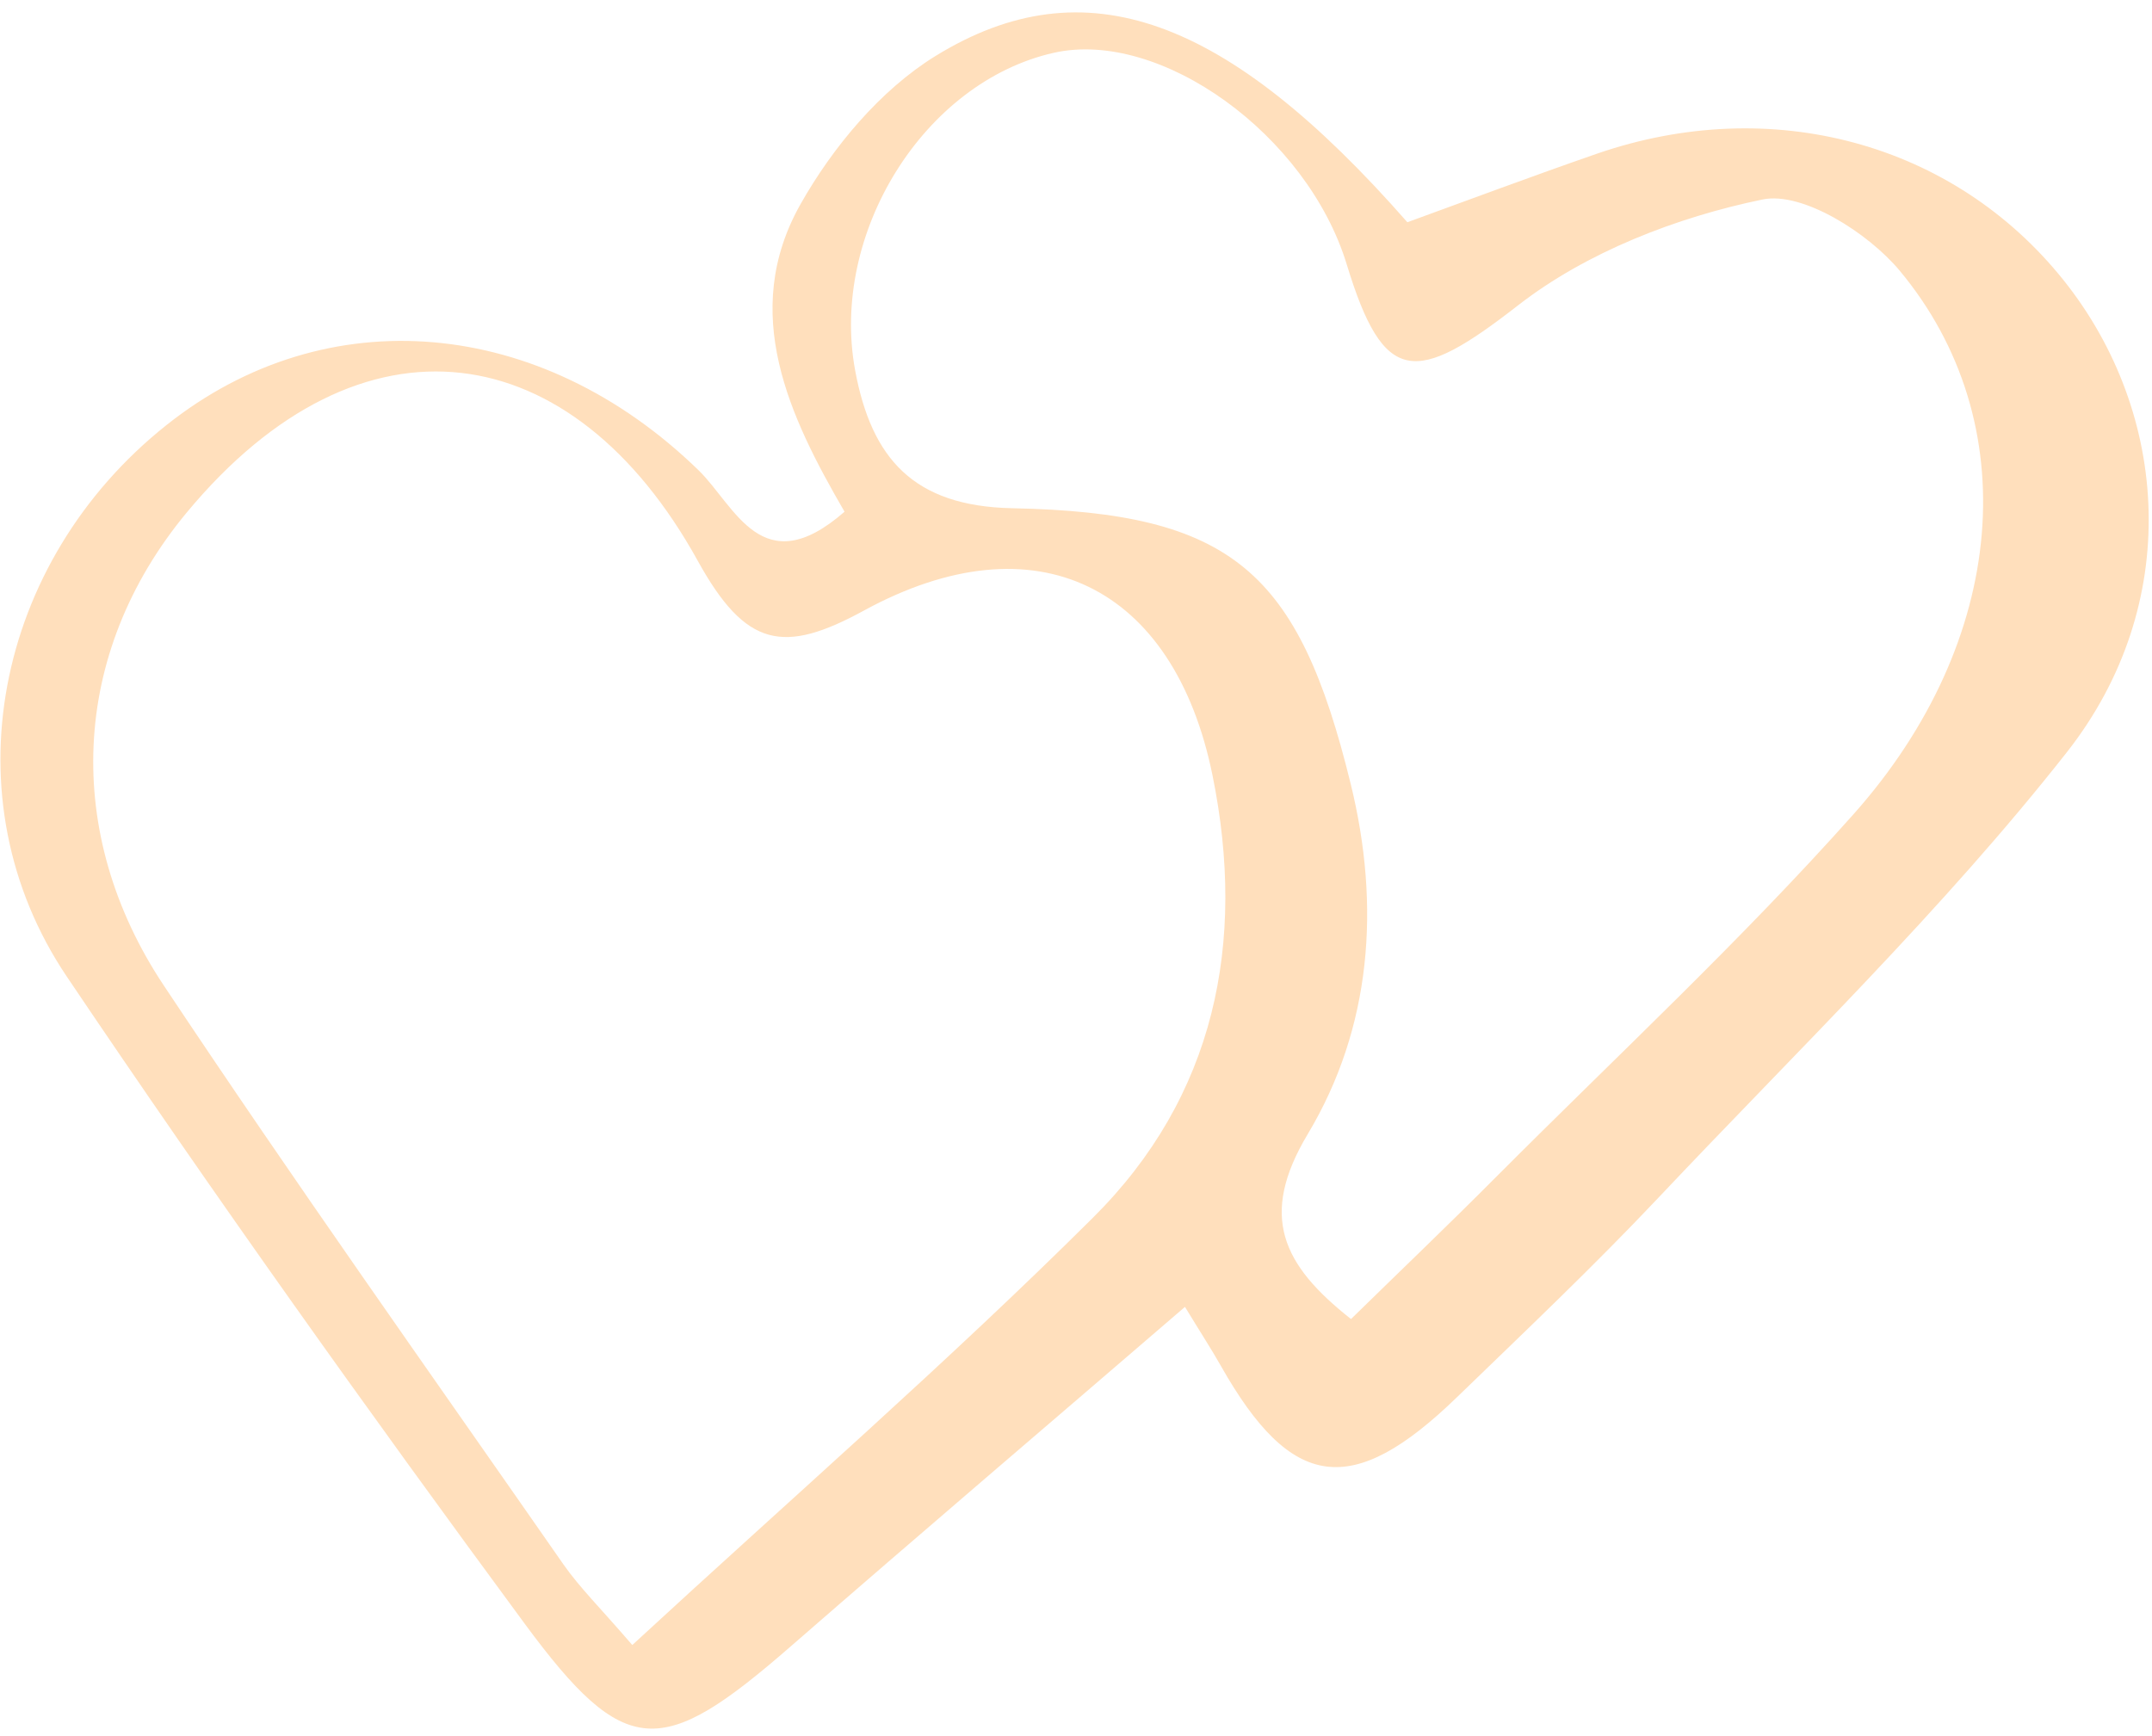<svg width="119" height="96" viewBox="0 0 119 96" fill="none" xmlns="http://www.w3.org/2000/svg">
<path d="M65.525 72.278C58.11 78.666 50.873 84.825 43.708 91.068C36.582 97.271 34.582 97.353 29.008 89.79C20.342 78.031 11.849 66.121 3.69 54.004C-2.925 44.174 -0.291 31.062 9.2 23.513C18.066 16.455 29.896 17.517 38.626 26.005C40.656 27.98 42.139 32.284 46.701 28.3C43.666 23.072 40.881 17.29 44.268 11.289C46.051 8.134 48.678 4.983 51.716 3.106C60 -2.008 67.872 0.949 77.823 12.291C81.23 11.052 84.743 9.736 88.287 8.507C97.96 5.158 108.04 7.899 114.114 15.501C119.992 22.861 120.706 33.447 114.289 41.605C107.418 50.342 99.347 58.14 91.697 66.249C88.111 70.047 84.31 73.648 80.549 77.289C74.758 82.896 71.414 82.427 67.521 75.558C66.996 74.628 66.413 73.735 65.533 72.289L65.525 72.278ZM34.964 90.977C43.861 82.771 52.413 75.326 60.434 67.348C67.181 60.645 68.93 52.148 67.051 42.891C64.917 32.374 57.265 28.589 47.784 33.761C43.342 36.188 41.248 35.832 38.589 31.024C31.689 18.524 20 16.677 10.318 28.355C3.861 36.146 3.482 46.126 9.059 54.505C16.24 65.304 23.749 75.876 31.162 86.527C32.059 87.807 33.191 88.919 34.964 90.977ZM74.713 72.944C77.383 70.33 80.11 67.728 82.762 65.061C89.375 58.428 96.266 52.025 102.487 45.039C111.041 35.434 112.013 23.324 105.039 14.959C103.301 12.879 99.678 10.578 97.468 11.032C92.724 12.01 87.732 13.94 83.944 16.887C78.271 21.306 76.52 21.343 74.469 14.617C72.283 7.453 64.166 1.595 58.27 2.92C51.085 4.541 45.886 12.915 47.287 20.485C48.19 25.35 50.513 27.995 55.966 28.107C68.144 28.349 71.809 31.595 74.689 43.349C76.353 50.12 75.838 56.836 72.317 62.718C69.595 67.261 70.92 69.958 74.694 72.939L74.713 72.944Z" fill="#FFDFBC"/>
</svg>

